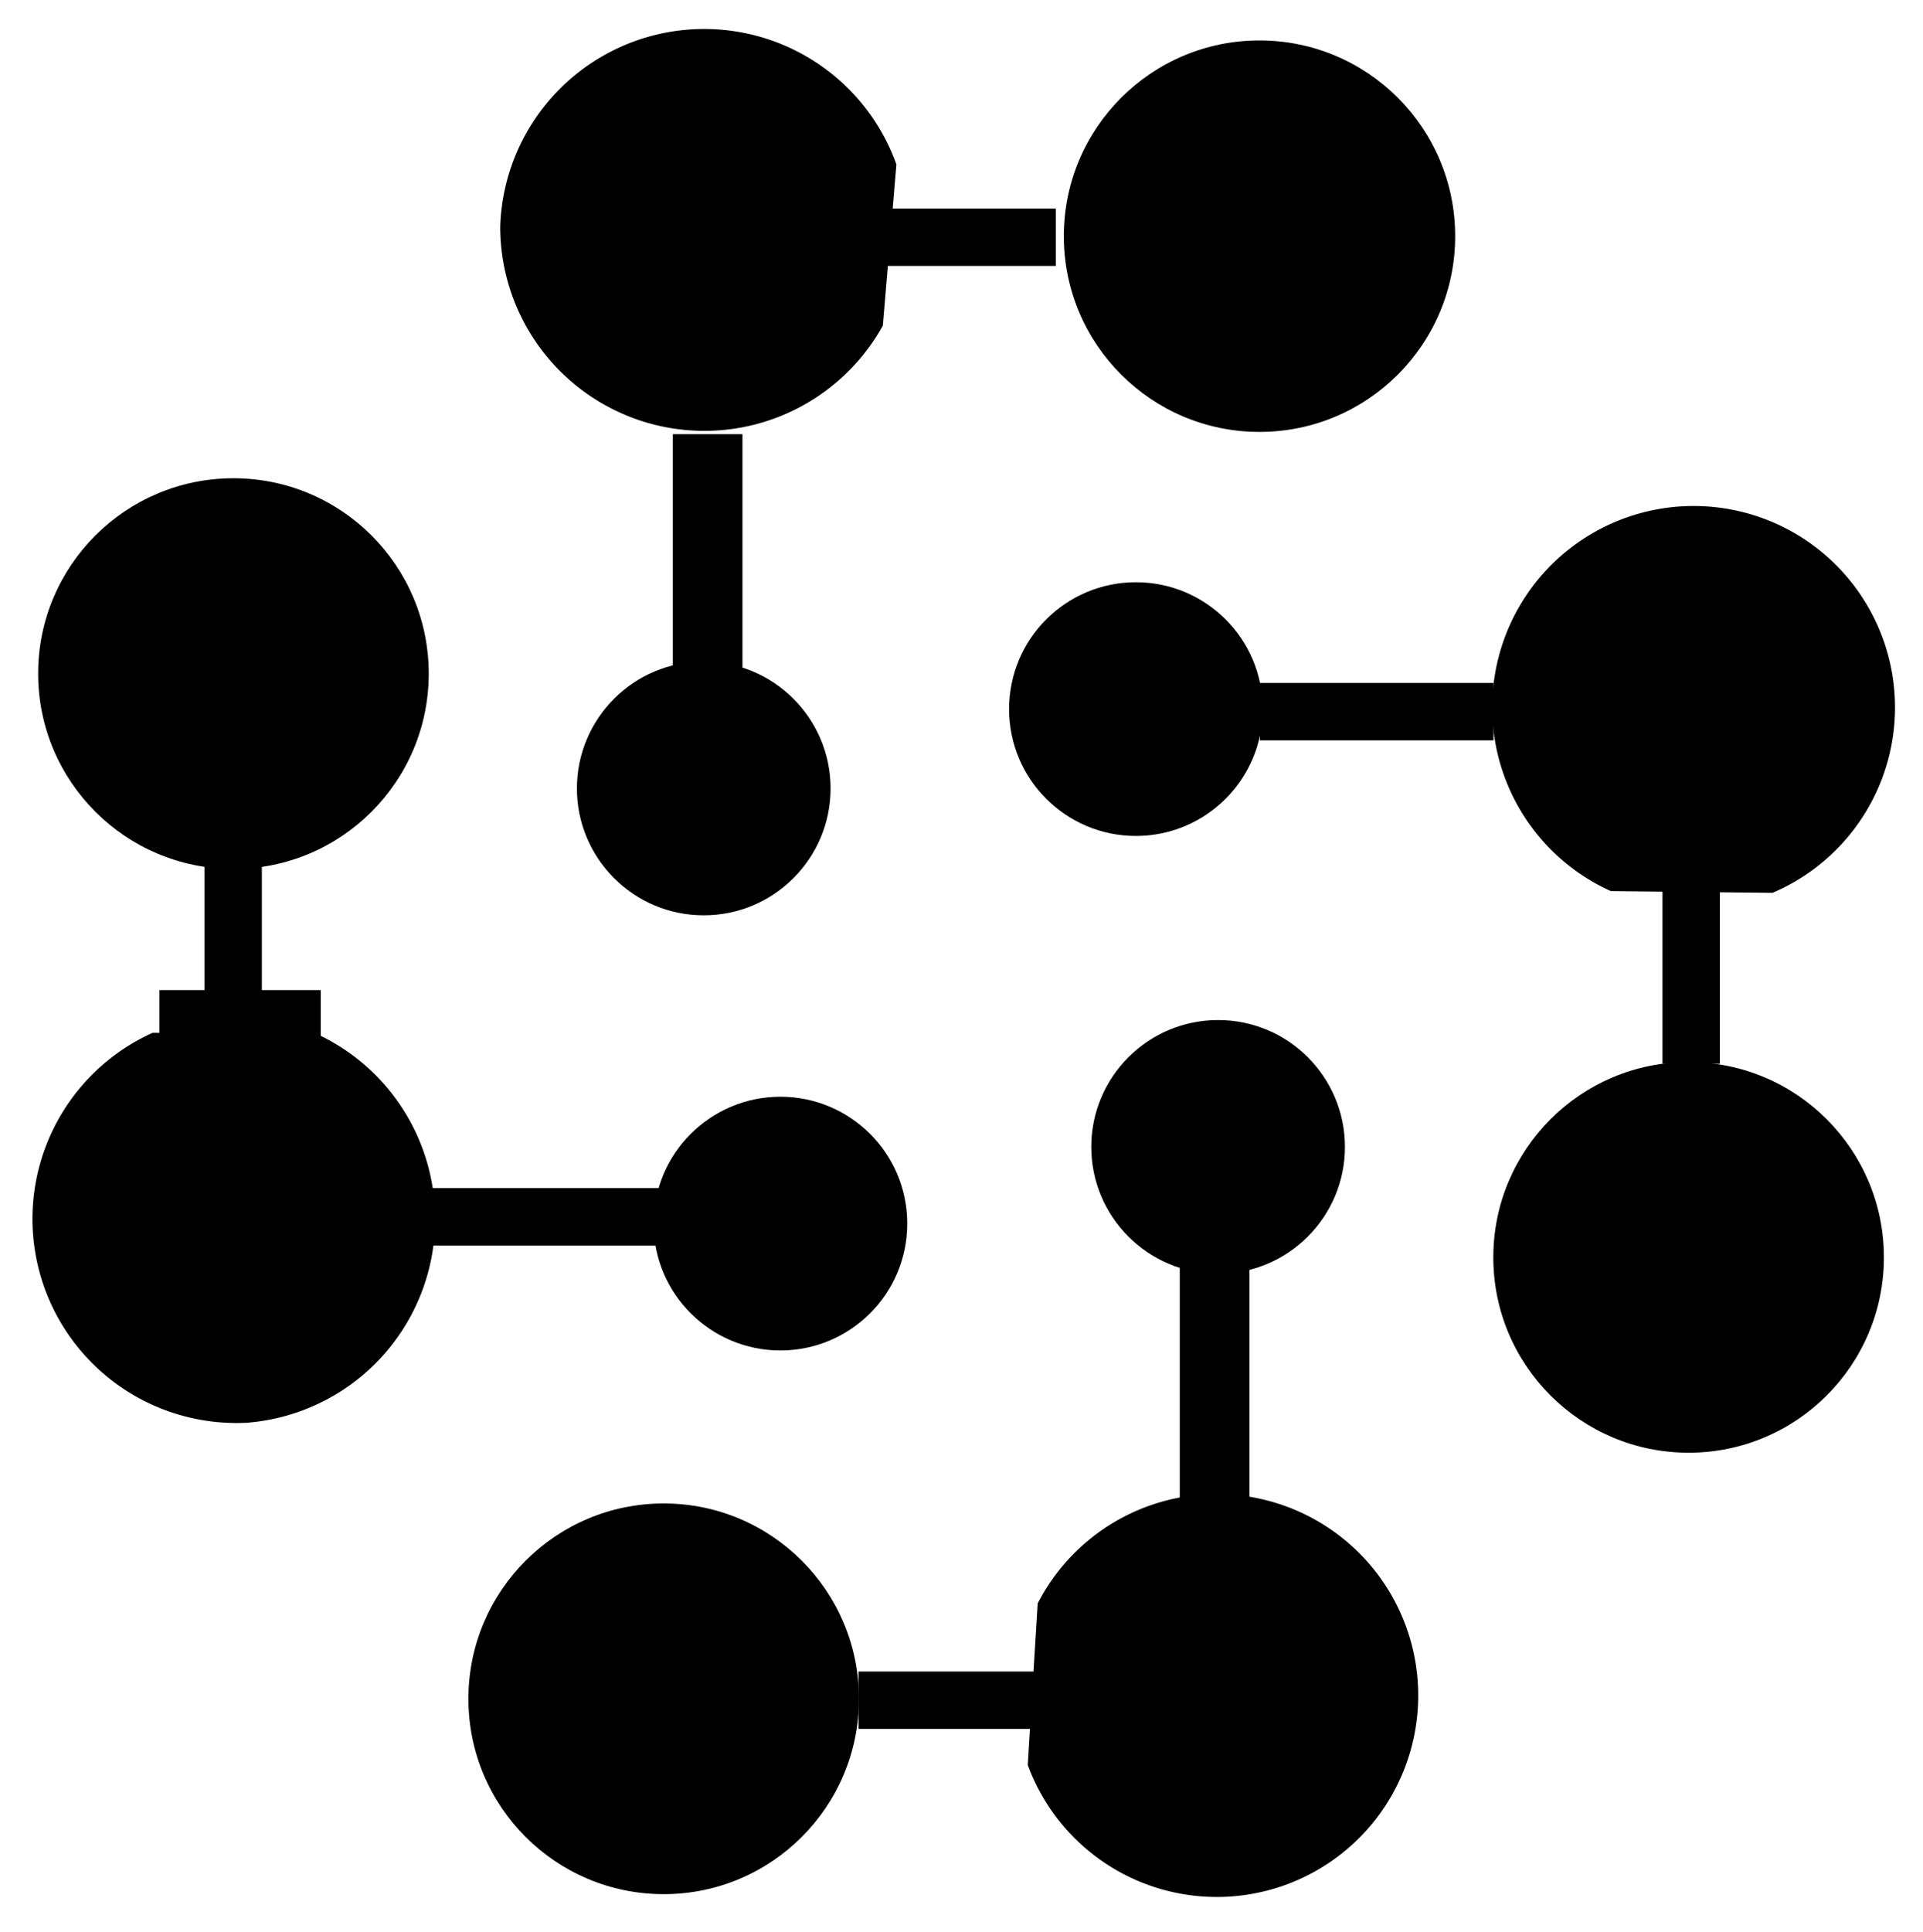 <svg xmlns="http://www.w3.org/2000/svg" viewBox="0 0 100.83 101.29"><defs><style>.cls-1,.cls-15,.cls-2,.cls-3,.cls-4,.cls-5,.cls-6,.cls-7,.cls-8,.cls-9{fill:none;}.cls-1,.cls-7{stroke:#1a8bb2;}.cls-1,.cls-15,.cls-2,.cls-3,.cls-4,.cls-5,.cls-6,.cls-7,.cls-9{stroke-miterlimit:10;}.cls-1{stroke-width:4px;}.cls-15,.cls-2,.cls-3{stroke:#12537a;}.cls-15,.cls-2,.cls-9{stroke-linecap:round;}.cls-2,.cls-9{stroke-width:3px;}.cls-15,.cls-3,.cls-4{stroke-width:5px;}.cls-4{stroke:#253a78;}.cls-5{stroke:#238cb3;}.cls-5,.cls-6,.cls-7{stroke-width:2px;}.cls-6{stroke:#218cb3;}.cls-9{stroke:#243b78;}.cls-10{fill:#218cb3;}.cls-11{fill:#12537a;}.cls-12{fill:#253a78;}.cls-13{fill:#1a8bb2;}.cls-14{fill:#238cb3;}</style></defs><title>Asset 28</title><g id="Layer_2" data-name="Layer 2"><g id="Layer_1-2" data-name="Layer 1"><circle className="cls-1" cx="66.04" cy="12.38" r="10.26"/><circle className="cls-1" cx="88.54" cy="65.91" r="10.24"/><circle className="cls-1" cx="34.8" cy="89.05" r="10.24"/><circle className="cls-1" cx="12.24" cy="35.31" r="10.24"/><path className="cls-2" d="M8,54.14a10.7,10.7,0,0,0,4.92,20.44A10.7,10.7,0,0,0,16.5,54.15"/><circle className="cls-3" cx="59.56" cy="37.17" r="6.65"/><circle className="cls-4" cx="36.9" cy="41.33" r="6.65"/><circle className="cls-4" cx="63.87" cy="60.12" r="6.65"/><circle className="cls-5" cx="88.97" cy="37.03" r="6.65"/><circle className="cls-6" cx="63.44" cy="88.81" r="6.65"/><circle className="cls-7" cx="12.08" cy="63.71" r="6.65"/><circle className="cls-6" cx="37.32" cy="12.05" r="6.65"/><rect className="cls-8" x="8.36" y="51.9" width="8.46" height="3.44"/><path className="cls-9" d="M47,8.62a10.7,10.7,0,0,0-20.77,3.23,10.7,10.7,0,0,0,20.06,5.22"/><path className="cls-2" d="M92.94,46.8a10.56,10.56,0,1,0-8.48-.09"/><path className="cls-9" d="M53.89,92.52a10.56,10.56,0,1,0,.52-8.47"/><rect className="cls-10" x="43.11" y="10.93" width="12.25" height="3.01"/><rect className="cls-11" x="22.46" y="62.28" width="12.25" height="3.01"/><rect className="cls-10" x="45.02" y="87.62" width="12.25" height="3.01"/><rect className="cls-11" x="66.06" y="35.8" width="12.25" height="3.01"/><rect className="cls-12" x="57.56" y="70.66" width="12.25" height="3.65" transform="translate(-8.8 136.18) rotate(-90)"/><rect className="cls-12" x="30.98" y="27.06" width="12.25" height="3.65" transform="translate(8.22 65.99) rotate(-90)"/><rect className="cls-13" x="6.11" y="49.85" width="12.25" height="3.01" transform="translate(-39.13 63.59) rotate(-90)"/><rect className="cls-14" x="82.56" y="48.13" width="12.25" height="3.01" transform="translate(39.04 138.32) rotate(-90)"/><circle className="cls-15" cx="40.92" cy="64.14" r="6.65"/></g></g></svg>